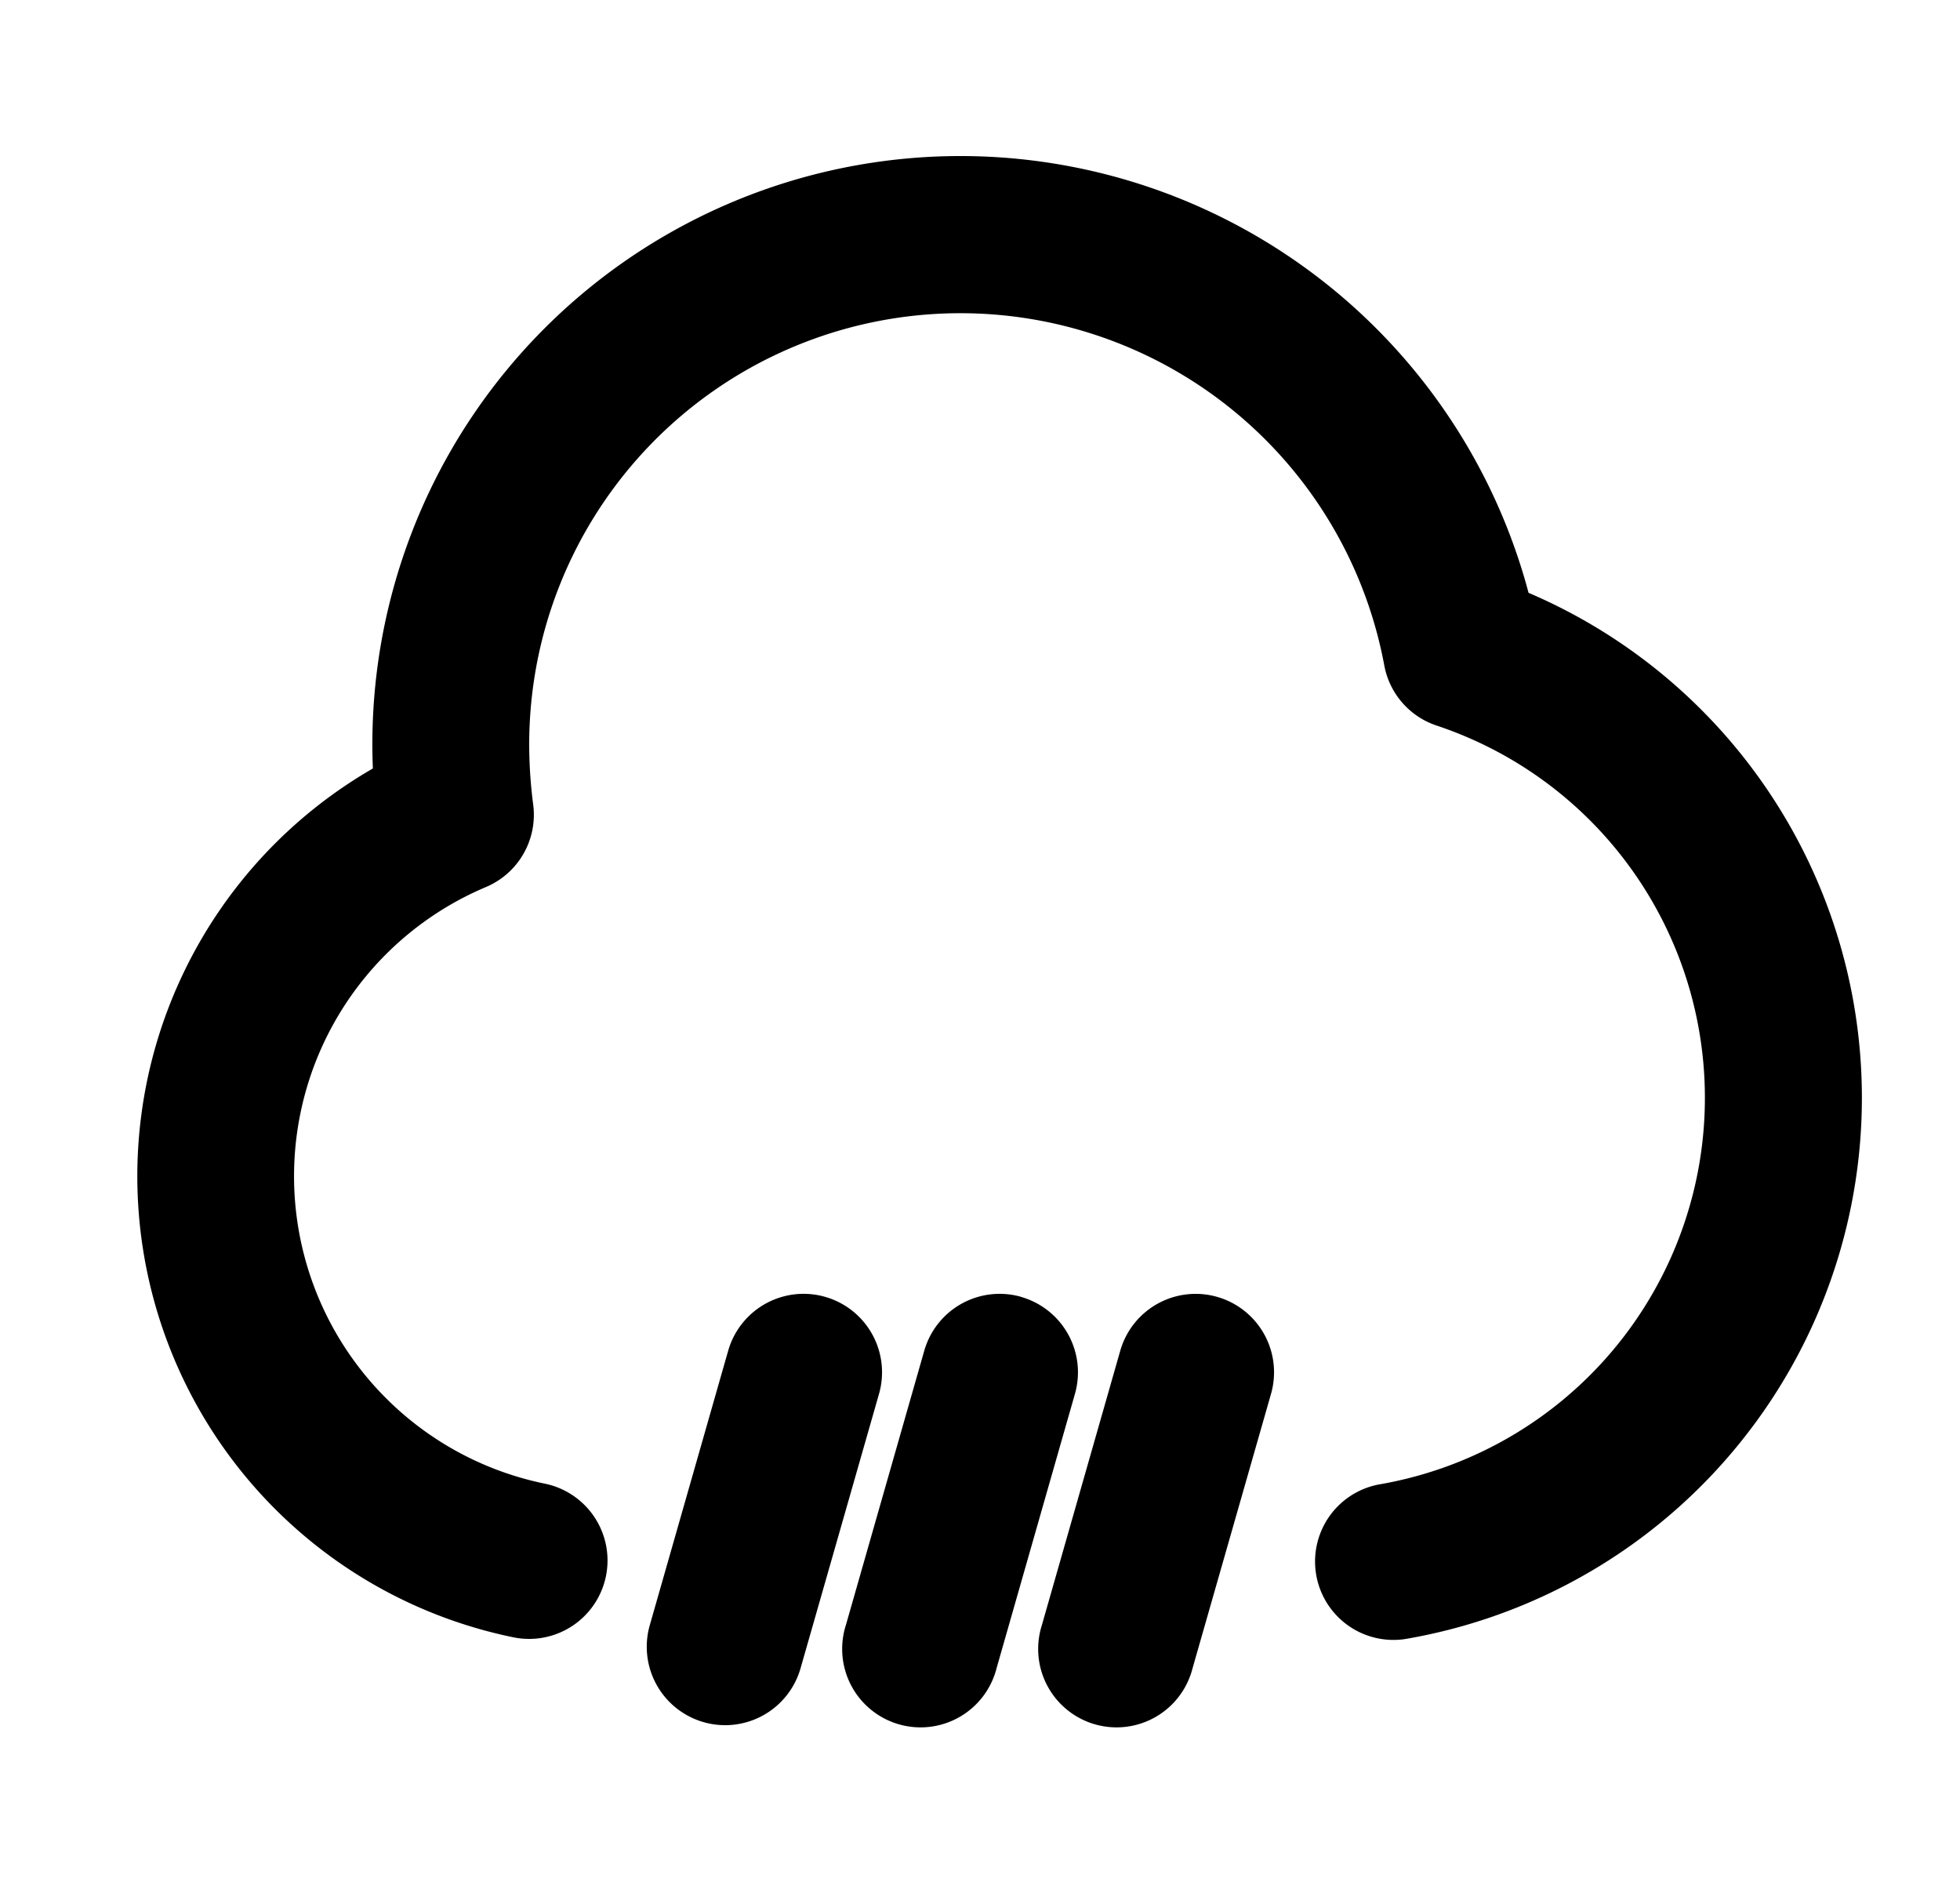 <svg xmlns="http://www.w3.org/2000/svg" viewBox="0 0 25 24" fill="currentColor" aria-hidden="true" data-slot="icon">
    <path d="M6.75 9.5a5.5 5.5 0 0 1 10.907-1.013 1 1 0 0 0 .668.766 5.003 5.003 0 0 1-.74 9.678 1 1 0 0 0 .33 1.972A7.002 7.002 0 0 0 19.497 7.56 7.5 7.5 0 0 0 4.756 9.8 6.002 6.002 0 0 0 6.55 20.88a1 1 0 1 0 .398-1.96 4.002 4.002 0 0 1-.75-7.608 1 1 0 0 0 .602-1.058A6 6 0 0 1 6.75 9.5"/>
    <path d="M11.212 17.775a1 1 0 1 0-1.924-.55l-1 3.5a1 1 0 1 0 1.923.55zM13.025 16.539a1 1 0 0 1 .686 1.236l-1 3.5a1 1 0 1 1-1.922-.55l1-3.5a1 1 0 0 1 1.236-.687M16.212 17.775a1 1 0 1 0-1.923-.55l-1 3.5a1 1 0 1 0 1.922.55z"/>
</svg>
